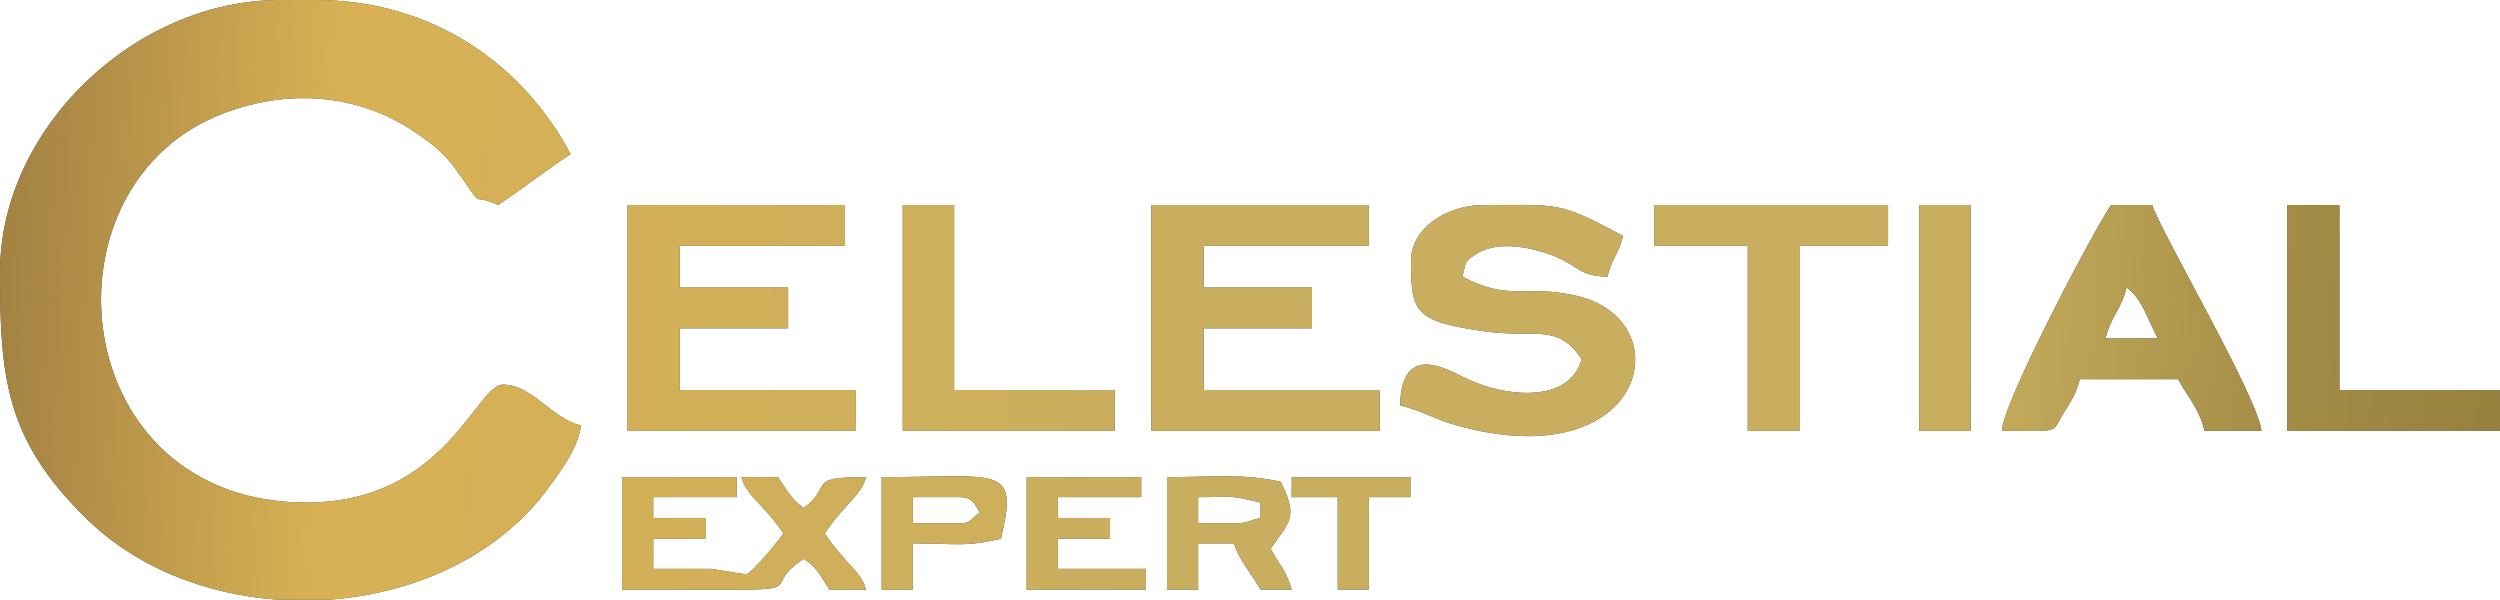 <svg width="296" height="71" viewBox="0 0 296 71" fill="none" xmlns="http://www.w3.org/2000/svg">
<path fill-rule="evenodd" clip-rule="evenodd" d="M0 32.215C0 44.535 0.646 51.927 9.968 61.144C15.968 67.167 24.274 70.361 32.766 71H39.042C48.918 70.27 58.332 66.072 64.24 58.68C65.716 56.672 68.578 53.113 68.762 50.375C65.162 49.463 63.04 45.539 59.532 45.539C56.394 45.539 52.702 59.501 36.273 59.501C8.122 59.501 4.246 22.906 25.567 13.78C33.596 10.404 42.273 10.951 49.195 15.697C51.225 17.066 52.61 18.161 53.994 20.077C57.686 25.279 55.379 22.632 58.978 24.275C61.84 22.359 64.609 20.168 67.562 18.252C61.747 7.301 50.856 0 37.473 0H33.135C15.968 0 0 15.24 0 32.215Z" fill="#363D44"/>
<path fill-rule="evenodd" clip-rule="evenodd" d="M0 32.215C0 44.535 0.646 51.927 9.968 61.144C15.968 67.167 24.274 70.361 32.766 71H39.042C48.918 70.27 58.332 66.072 64.24 58.68C65.716 56.672 68.578 53.113 68.762 50.375C65.162 49.463 63.04 45.539 59.532 45.539C56.394 45.539 52.702 59.501 36.273 59.501C8.122 59.501 4.246 22.906 25.567 13.78C33.596 10.404 42.273 10.951 49.195 15.697C51.225 17.066 52.61 18.161 53.994 20.077C57.686 25.279 55.379 22.632 58.978 24.275C61.84 22.359 64.609 20.168 67.562 18.252C61.747 7.301 50.856 0 37.473 0H33.135C15.968 0 0 15.24 0 32.215Z" fill="url(#paint0_linear_147_3617)"/>
<path fill-rule="evenodd" clip-rule="evenodd" d="M167.06 30.937C167.06 37.051 167.521 38.055 175.828 39.242C181.92 40.063 184.412 38.238 187.273 42.527C185.796 47.82 178.228 46.999 173.797 44.9C171.859 44.078 165.952 40.063 165.767 48.003C168.167 48.55 170.105 49.736 172.505 50.375C195.118 56.672 199.272 37.599 186.35 34.952C180.258 33.675 178.689 35.682 173.151 32.762C173.613 30.937 173.336 31.028 174.72 30.116C177.489 28.291 181.92 29.386 184.596 30.572C186.996 31.667 187.088 32.671 190.319 32.762C190.872 30.481 191.611 30.207 192.165 27.925C184.412 23.819 184.781 24.275 175.643 24.275C171.398 24.275 167.06 26.922 167.06 30.937Z" fill="#363D44"/>
<path fill-rule="evenodd" clip-rule="evenodd" d="M167.06 30.937C167.06 37.051 167.521 38.055 175.828 39.242C181.92 40.063 184.412 38.238 187.273 42.527C185.796 47.82 178.228 46.999 173.797 44.9C171.859 44.078 165.952 40.063 165.767 48.003C168.167 48.55 170.105 49.736 172.505 50.375C195.118 56.672 199.272 37.599 186.35 34.952C180.258 33.675 178.689 35.682 173.151 32.762C173.613 30.937 173.336 31.028 174.72 30.116C177.489 28.291 181.92 29.386 184.596 30.572C186.996 31.667 187.088 32.671 190.319 32.762C190.872 30.481 191.611 30.207 192.165 27.925C184.412 23.819 184.781 24.275 175.643 24.275C171.398 24.275 167.06 26.922 167.06 30.937Z" fill="url(#paint1_linear_147_3617)"/>
<path fill-rule="evenodd" clip-rule="evenodd" d="M136.324 51.014H163.368V46.177H142.508V38.877H155.338V34.04H142.508V29.112H162.075V24.275H136.324V51.014Z" fill="#363D44"/>
<path fill-rule="evenodd" clip-rule="evenodd" d="M136.324 51.014H163.368V46.177H142.508V38.877H155.338V34.04H142.508V29.112H162.075V24.275H136.324V51.014Z" fill="url(#paint2_linear_147_3617)"/>
<path fill-rule="evenodd" clip-rule="evenodd" d="M74.3 51.014H101.343V46.177H80.484V38.877H93.313V34.04H80.484V29.112H100.051V24.275H74.3V51.014Z" fill="#363D44"/>
<path fill-rule="evenodd" clip-rule="evenodd" d="M74.3 51.014H101.343V46.177H80.484V38.877H93.313V34.04H80.484V29.112H100.051V24.275H74.3V51.014Z" fill="url(#paint3_linear_147_3617)"/>
<path fill-rule="evenodd" clip-rule="evenodd" d="M251.789 34.04C253.635 35.318 254.374 38.055 255.481 40.063H249.297C249.943 37.416 251.143 36.686 251.789 34.04ZM237.021 51.014C244.405 51.014 242.744 51.379 244.498 48.641C245.236 47.455 245.79 46.634 246.251 44.9H257.881C259.081 47.09 260.373 48.368 261.019 51.014H267.757C267.388 47.09 255.573 27.013 254.835 24.275H249.943C247.636 27.743 237.114 47.729 237.021 51.014Z" fill="#363D44"/>
<path fill-rule="evenodd" clip-rule="evenodd" d="M251.789 34.04C253.635 35.318 254.374 38.055 255.481 40.063H249.297C249.943 37.416 251.143 36.686 251.789 34.04ZM237.021 51.014C244.405 51.014 242.744 51.379 244.498 48.641C245.236 47.455 245.79 46.634 246.251 44.9H257.881C259.081 47.09 260.373 48.368 261.019 51.014H267.757C267.388 47.09 255.573 27.013 254.835 24.275H249.943C247.636 27.743 237.114 47.729 237.021 51.014Z" fill="url(#paint4_linear_147_3617)"/>
<path fill-rule="evenodd" clip-rule="evenodd" d="M195.857 29.112H206.932V51.014H213.116V29.112H223.546V24.275H195.857V29.112Z" fill="#363D44"/>
<path fill-rule="evenodd" clip-rule="evenodd" d="M195.857 29.112H206.932V51.014H213.116V29.112H223.546V24.275H195.857V29.112Z" fill="url(#paint5_linear_147_3617)"/>
<path fill-rule="evenodd" clip-rule="evenodd" d="M106.881 51.014H131.986V46.177H112.973V24.275H106.881V51.014Z" fill="#363D44"/>
<path fill-rule="evenodd" clip-rule="evenodd" d="M106.881 51.014H131.986V46.177H112.973V24.275H106.881V51.014Z" fill="url(#paint6_linear_147_3617)"/>
<path fill-rule="evenodd" clip-rule="evenodd" d="M270.803 51.014H296V46.177H276.987V24.275H270.803V51.014Z" fill="#363D44"/>
<path fill-rule="evenodd" clip-rule="evenodd" d="M270.803 51.014H296V46.177H276.987V24.275H270.803V51.014Z" fill="url(#paint7_linear_147_3617)"/>
<path fill-rule="evenodd" clip-rule="evenodd" d="M73.654 69.814C99.497 69.814 88.791 70.361 95.159 66.163C96.728 67.167 97.282 68.353 98.205 69.814H102.543C101.897 67.532 100.143 66.893 97.651 63.152C99.959 59.684 101.989 58.68 102.543 56.49C95.252 56.49 98.759 57.494 95.159 60.14C93.683 59.136 93.129 57.95 92.114 56.49H87.775C88.422 58.771 90.175 59.41 92.76 63.152C91.929 64.338 89.529 67.258 88.422 67.988C88.329 67.988 88.237 67.897 88.237 67.988L84.176 67.35C81.961 67.35 79.653 67.35 77.346 67.35V63.791H83.53V61.327H77.346V58.862H87.222V56.49H73.654V69.814Z" fill="#363D44"/>
<path fill-rule="evenodd" clip-rule="evenodd" d="M73.654 69.814C99.497 69.814 88.791 70.361 95.159 66.163C96.728 67.167 97.282 68.353 98.205 69.814H102.543C101.897 67.532 100.143 66.893 97.651 63.152C99.959 59.684 101.989 58.68 102.543 56.49C95.252 56.49 98.759 57.494 95.159 60.14C93.683 59.136 93.129 57.95 92.114 56.49H87.775C88.422 58.771 90.175 59.41 92.76 63.152C91.929 64.338 89.529 67.258 88.422 67.988C88.329 67.988 88.237 67.897 88.237 67.988L84.176 67.35C81.961 67.35 79.653 67.35 77.346 67.35V63.791H83.53V61.327H77.346V58.862H87.222V56.49H73.654V69.814Z" fill="url(#paint8_linear_147_3617)"/>
<path fill-rule="evenodd" clip-rule="evenodd" d="M227.238 51.014H233.33V24.275H227.238V51.014Z" fill="#363D44"/>
<path fill-rule="evenodd" clip-rule="evenodd" d="M227.238 51.014H233.33V24.275H227.238V51.014Z" fill="url(#paint9_linear_147_3617)"/>
<path fill-rule="evenodd" clip-rule="evenodd" d="M146.108 61.965H141.862V58.862C146.569 58.862 145.277 58.589 149.246 59.501V61.327C147.862 61.6 147.769 61.965 146.108 61.965ZM138.17 69.814H141.862V64.338H146.108C146.662 66.254 148.231 67.988 149.246 69.814H152.938C152.384 67.715 151.369 66.711 150.446 64.977C152.661 61.691 153.769 61.418 151.646 57.037C147.031 56.033 143.708 56.49 138.17 56.49V69.814Z" fill="#363D44"/>
<path fill-rule="evenodd" clip-rule="evenodd" d="M146.108 61.965H141.862V58.862C146.569 58.862 145.277 58.589 149.246 59.501V61.327C147.862 61.6 147.769 61.965 146.108 61.965ZM138.17 69.814H141.862V64.338H146.108C146.662 66.254 148.231 67.988 149.246 69.814H152.938C152.384 67.715 151.369 66.711 150.446 64.977C152.661 61.691 153.769 61.418 151.646 57.037C147.031 56.033 143.708 56.49 138.17 56.49V69.814Z" fill="url(#paint10_linear_147_3617)"/>
<path fill-rule="evenodd" clip-rule="evenodd" d="M121.557 69.814H135.678V67.35H125.249V63.791H131.432V61.327H125.249V58.862H135.124V56.49H121.557V69.814Z" fill="#363D44"/>
<path fill-rule="evenodd" clip-rule="evenodd" d="M121.557 69.814H135.678V67.35H125.249V63.791H131.432V61.327H125.249V58.862H135.124V56.49H121.557V69.814Z" fill="url(#paint11_linear_147_3617)"/>
<path fill-rule="evenodd" clip-rule="evenodd" d="M113.619 61.965H108.081V58.862H113.619C115.28 58.862 115.373 59.775 116.019 60.688C114.911 61.418 115.003 61.965 113.619 61.965ZM104.389 69.814H108.081V64.338C113.342 64.338 114.08 64.794 118.511 63.791C120.634 54.938 118.418 56.49 104.389 56.49V69.814Z" fill="#363D44"/>
<path fill-rule="evenodd" clip-rule="evenodd" d="M113.619 61.965H108.081V58.862H113.619C115.28 58.862 115.373 59.775 116.019 60.688C114.911 61.418 115.003 61.965 113.619 61.965ZM104.389 69.814H108.081V64.338C113.342 64.338 114.08 64.794 118.511 63.791C120.634 54.938 118.418 56.49 104.389 56.49V69.814Z" fill="url(#paint12_linear_147_3617)"/>
<path fill-rule="evenodd" clip-rule="evenodd" d="M152.938 58.862H158.384V69.814H162.075V58.862H167.06V56.49H152.938V58.862Z" fill="#363D44"/>
<path fill-rule="evenodd" clip-rule="evenodd" d="M152.938 58.862H158.384V69.814H162.075V58.862H167.06V56.49H152.938V58.862Z" fill="url(#paint13_linear_147_3617)"/>
<defs>
<linearGradient id="paint0_linear_147_3617" x1="296" y1="112.336" x2="-20.434" y2="96.603" gradientUnits="userSpaceOnUse">
<stop stop-color="#95803D"/>
<stop offset="0.086" stop-color="#A28B45"/>
<stop offset="0.214" stop-color="#C9AE5F"/>
<stop offset="0.49" stop-color="#C9AE5F"/>
<stop offset="0.823" stop-color="#D8B154"/>
<stop offset="1" stop-color="#8C6D3B"/>
</linearGradient>
<linearGradient id="paint1_linear_147_3617" x1="296" y1="112.336" x2="-20.434" y2="96.603" gradientUnits="userSpaceOnUse">
<stop stop-color="#95803D"/>
<stop offset="0.086" stop-color="#A28B45"/>
<stop offset="0.214" stop-color="#C9AE5F"/>
<stop offset="0.49" stop-color="#C9AE5F"/>
<stop offset="0.823" stop-color="#D8B154"/>
<stop offset="1" stop-color="#8C6D3B"/>
</linearGradient>
<linearGradient id="paint2_linear_147_3617" x1="296" y1="112.336" x2="-20.434" y2="96.603" gradientUnits="userSpaceOnUse">
<stop stop-color="#95803D"/>
<stop offset="0.086" stop-color="#A28B45"/>
<stop offset="0.214" stop-color="#C9AE5F"/>
<stop offset="0.49" stop-color="#C9AE5F"/>
<stop offset="0.823" stop-color="#D8B154"/>
<stop offset="1" stop-color="#8C6D3B"/>
</linearGradient>
<linearGradient id="paint3_linear_147_3617" x1="296" y1="112.336" x2="-20.434" y2="96.603" gradientUnits="userSpaceOnUse">
<stop stop-color="#95803D"/>
<stop offset="0.086" stop-color="#A28B45"/>
<stop offset="0.214" stop-color="#C9AE5F"/>
<stop offset="0.49" stop-color="#C9AE5F"/>
<stop offset="0.823" stop-color="#D8B154"/>
<stop offset="1" stop-color="#8C6D3B"/>
</linearGradient>
<linearGradient id="paint4_linear_147_3617" x1="296" y1="112.336" x2="-20.434" y2="96.603" gradientUnits="userSpaceOnUse">
<stop stop-color="#95803D"/>
<stop offset="0.086" stop-color="#A28B45"/>
<stop offset="0.214" stop-color="#C9AE5F"/>
<stop offset="0.49" stop-color="#C9AE5F"/>
<stop offset="0.823" stop-color="#D8B154"/>
<stop offset="1" stop-color="#8C6D3B"/>
</linearGradient>
<linearGradient id="paint5_linear_147_3617" x1="296" y1="112.336" x2="-20.434" y2="96.603" gradientUnits="userSpaceOnUse">
<stop stop-color="#95803D"/>
<stop offset="0.086" stop-color="#A28B45"/>
<stop offset="0.214" stop-color="#C9AE5F"/>
<stop offset="0.49" stop-color="#C9AE5F"/>
<stop offset="0.823" stop-color="#D8B154"/>
<stop offset="1" stop-color="#8C6D3B"/>
</linearGradient>
<linearGradient id="paint6_linear_147_3617" x1="296" y1="112.336" x2="-20.434" y2="96.603" gradientUnits="userSpaceOnUse">
<stop stop-color="#95803D"/>
<stop offset="0.086" stop-color="#A28B45"/>
<stop offset="0.214" stop-color="#C9AE5F"/>
<stop offset="0.49" stop-color="#C9AE5F"/>
<stop offset="0.823" stop-color="#D8B154"/>
<stop offset="1" stop-color="#8C6D3B"/>
</linearGradient>
<linearGradient id="paint7_linear_147_3617" x1="296" y1="112.336" x2="-20.434" y2="96.603" gradientUnits="userSpaceOnUse">
<stop stop-color="#95803D"/>
<stop offset="0.086" stop-color="#A28B45"/>
<stop offset="0.214" stop-color="#C9AE5F"/>
<stop offset="0.49" stop-color="#C9AE5F"/>
<stop offset="0.823" stop-color="#D8B154"/>
<stop offset="1" stop-color="#8C6D3B"/>
</linearGradient>
<linearGradient id="paint8_linear_147_3617" x1="296" y1="112.336" x2="-20.434" y2="96.603" gradientUnits="userSpaceOnUse">
<stop stop-color="#95803D"/>
<stop offset="0.086" stop-color="#A28B45"/>
<stop offset="0.214" stop-color="#C9AE5F"/>
<stop offset="0.49" stop-color="#C9AE5F"/>
<stop offset="0.823" stop-color="#D8B154"/>
<stop offset="1" stop-color="#8C6D3B"/>
</linearGradient>
<linearGradient id="paint9_linear_147_3617" x1="296" y1="112.336" x2="-20.434" y2="96.603" gradientUnits="userSpaceOnUse">
<stop stop-color="#95803D"/>
<stop offset="0.086" stop-color="#A28B45"/>
<stop offset="0.214" stop-color="#C9AE5F"/>
<stop offset="0.49" stop-color="#C9AE5F"/>
<stop offset="0.823" stop-color="#D8B154"/>
<stop offset="1" stop-color="#8C6D3B"/>
</linearGradient>
<linearGradient id="paint10_linear_147_3617" x1="296" y1="112.336" x2="-20.434" y2="96.603" gradientUnits="userSpaceOnUse">
<stop stop-color="#95803D"/>
<stop offset="0.086" stop-color="#A28B45"/>
<stop offset="0.214" stop-color="#C9AE5F"/>
<stop offset="0.49" stop-color="#C9AE5F"/>
<stop offset="0.823" stop-color="#D8B154"/>
<stop offset="1" stop-color="#8C6D3B"/>
</linearGradient>
<linearGradient id="paint11_linear_147_3617" x1="296" y1="112.336" x2="-20.434" y2="96.603" gradientUnits="userSpaceOnUse">
<stop stop-color="#95803D"/>
<stop offset="0.086" stop-color="#A28B45"/>
<stop offset="0.214" stop-color="#C9AE5F"/>
<stop offset="0.49" stop-color="#C9AE5F"/>
<stop offset="0.823" stop-color="#D8B154"/>
<stop offset="1" stop-color="#8C6D3B"/>
</linearGradient>
<linearGradient id="paint12_linear_147_3617" x1="296" y1="112.336" x2="-20.434" y2="96.603" gradientUnits="userSpaceOnUse">
<stop stop-color="#95803D"/>
<stop offset="0.086" stop-color="#A28B45"/>
<stop offset="0.214" stop-color="#C9AE5F"/>
<stop offset="0.49" stop-color="#C9AE5F"/>
<stop offset="0.823" stop-color="#D8B154"/>
<stop offset="1" stop-color="#8C6D3B"/>
</linearGradient>
<linearGradient id="paint13_linear_147_3617" x1="296" y1="112.336" x2="-20.434" y2="96.603" gradientUnits="userSpaceOnUse">
<stop stop-color="#95803D"/>
<stop offset="0.086" stop-color="#A28B45"/>
<stop offset="0.214" stop-color="#C9AE5F"/>
<stop offset="0.49" stop-color="#C9AE5F"/>
<stop offset="0.823" stop-color="#D8B154"/>
<stop offset="1" stop-color="#8C6D3B"/>
</linearGradient>
</defs>
</svg>
